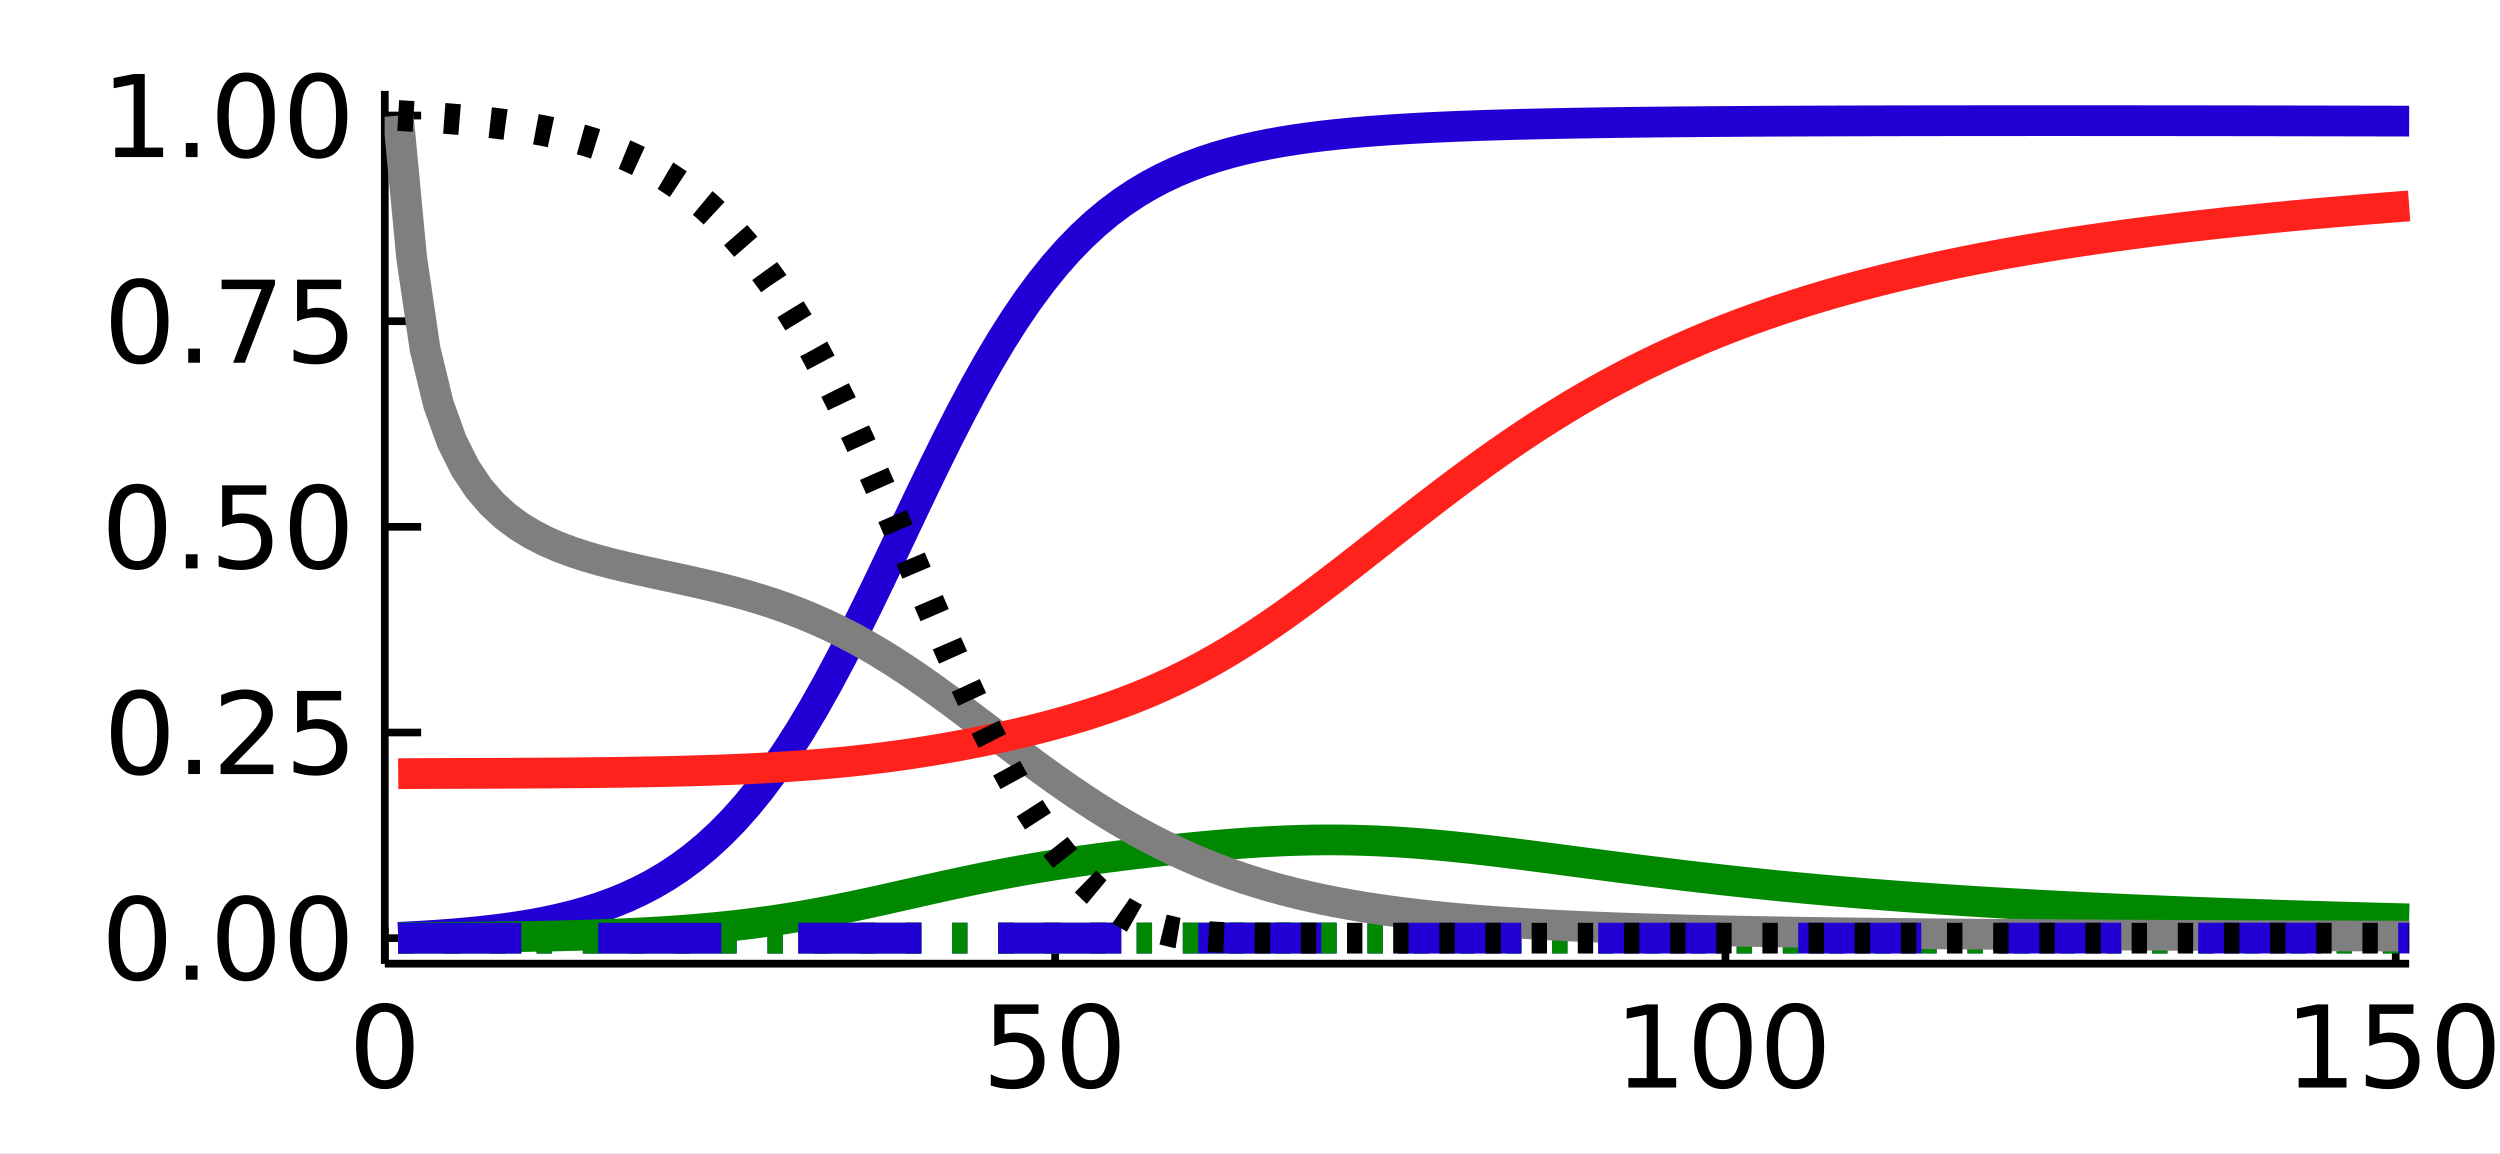 <?xml version="1.0" encoding="utf-8"?>
<svg xmlns="http://www.w3.org/2000/svg" xmlns:xlink="http://www.w3.org/1999/xlink" width="325" height="150" viewBox="0 0 1300 600">
<rect x="0" y="0" width="1300" height="600" fill="#333333" stroke="none"/>
<defs>
  <clipPath id="clip000">
    <rect x="0" y="0" width="1300" height="600"/>
  </clipPath>
</defs>
<path clip-path="url(#clip000)" d="
M0 600 L1300 600 L1300 0 L0 0  Z
  " fill="#ffffff" fill-rule="evenodd" fill-opacity="1"/>
<defs>
  <clipPath id="clip001">
    <rect x="260" y="0" width="911" height="600"/>
  </clipPath>
</defs>
<path clip-path="url(#clip000)" d="
M200.094 501.1 L1252.76 501.1 L1252.76 47.244 L200.094 47.244  Z
  " fill="#ffffff" fill-rule="evenodd" fill-opacity="1"/>
<defs>
  <clipPath id="clip002">
    <rect x="200" y="47" width="1054" height="455"/>
  </clipPath>
</defs>
<polyline clip-path="url(#clip000)" style="stroke:#000000; stroke-linecap:butt; stroke-linejoin:round; stroke-width:4; stroke-opacity:1; fill:none" points="
  200.094,501.1 1252.76,501.1 
  "/>
<polyline clip-path="url(#clip000)" style="stroke:#000000; stroke-linecap:butt; stroke-linejoin:round; stroke-width:4; stroke-opacity:1; fill:none" points="
  200.094,501.1 200.094,482.203 
  "/>
<polyline clip-path="url(#clip000)" style="stroke:#000000; stroke-linecap:butt; stroke-linejoin:round; stroke-width:4; stroke-opacity:1; fill:none" points="
  548.658,501.1 548.658,482.203 
  "/>
<polyline clip-path="url(#clip000)" style="stroke:#000000; stroke-linecap:butt; stroke-linejoin:round; stroke-width:4; stroke-opacity:1; fill:none" points="
  897.221,501.1 897.221,482.203 
  "/>
<polyline clip-path="url(#clip000)" style="stroke:#000000; stroke-linecap:butt; stroke-linejoin:round; stroke-width:4; stroke-opacity:1; fill:none" points="
  1245.78,501.1 1245.78,482.203 
  "/>
<path clip-path="url(#clip000)" d="M200.094 526.149 Q195.581 526.149 193.295 530.605 Q191.038 535.032 191.038 543.944 Q191.038 552.827 193.295 557.283 Q195.581 561.71 200.094 561.71 Q204.637 561.71 206.894 557.283 Q209.18 552.827 209.18 543.944 Q209.18 535.032 206.894 530.605 Q204.637 526.149 200.094 526.149 M200.094 521.519 Q207.357 521.519 211.177 527.277 Q215.025 533.006 215.025 543.944 Q215.025 554.852 211.177 560.61 Q207.357 566.339 200.094 566.339 Q192.832 566.339 188.983 560.61 Q185.164 554.852 185.164 543.944 Q185.164 533.006 188.983 527.277 Q192.832 521.519 200.094 521.519 Z" fill="#000000" fill-rule="evenodd" fill-opacity="1" /><path clip-path="url(#clip000)" d="M517.032 522.3 L539.977 522.3 L539.977 527.219 L522.385 527.219 L522.385 537.809 Q523.658 537.375 524.931 537.173 Q526.204 536.941 527.477 536.941 Q534.711 536.941 538.936 540.905 Q543.16 544.87 543.16 551.64 Q543.16 558.614 538.82 562.491 Q534.48 566.339 526.58 566.339 Q523.861 566.339 521.025 565.876 Q518.218 565.413 515.209 564.487 L515.209 558.614 Q517.813 560.031 520.591 560.726 Q523.369 561.42 526.465 561.42 Q531.47 561.42 534.393 558.787 Q537.315 556.154 537.315 551.64 Q537.315 547.126 534.393 544.493 Q531.47 541.86 526.465 541.86 Q524.121 541.86 521.777 542.381 Q519.462 542.902 517.032 544.001 L517.032 522.3 Z" fill="#000000" fill-rule="evenodd" fill-opacity="1" /><path clip-path="url(#clip000)" d="M567.176 526.149 Q562.662 526.149 560.377 530.605 Q558.12 535.032 558.12 543.944 Q558.12 552.827 560.377 557.283 Q562.662 561.71 567.176 561.71 Q571.719 561.71 573.976 557.283 Q576.262 552.827 576.262 543.944 Q576.262 535.032 573.976 530.605 Q571.719 526.149 567.176 526.149 M567.176 521.519 Q574.439 521.519 578.258 527.277 Q582.107 533.006 582.107 543.944 Q582.107 554.852 578.258 560.61 Q574.439 566.339 567.176 566.339 Q559.914 566.339 556.065 560.61 Q552.246 554.852 552.246 543.944 Q552.246 533.006 556.065 527.277 Q559.914 521.519 567.176 521.519 Z" fill="#000000" fill-rule="evenodd" fill-opacity="1" /><path clip-path="url(#clip000)" d="M846.73 560.581 L856.278 560.581 L856.278 527.624 L845.891 529.708 L845.891 524.384 L856.22 522.3 L862.065 522.3 L862.065 560.581 L871.614 560.581 L871.614 565.5 L846.73 565.5 L846.73 560.581 Z" fill="#000000" fill-rule="evenodd" fill-opacity="1" /><path clip-path="url(#clip000)" d="M895.919 526.149 Q891.405 526.149 889.119 530.605 Q886.863 535.032 886.863 543.944 Q886.863 552.827 889.119 557.283 Q891.405 561.71 895.919 561.71 Q900.462 561.71 902.719 557.283 Q905.005 552.827 905.005 543.944 Q905.005 535.032 902.719 530.605 Q900.462 526.149 895.919 526.149 M895.919 521.519 Q903.182 521.519 907.001 527.277 Q910.85 533.006 910.85 543.944 Q910.85 554.852 907.001 560.61 Q903.182 566.339 895.919 566.339 Q888.656 566.339 884.808 560.61 Q880.989 554.852 880.989 543.944 Q880.989 533.006 884.808 527.277 Q888.656 521.519 895.919 521.519 Z" fill="#000000" fill-rule="evenodd" fill-opacity="1" /><path clip-path="url(#clip000)" d="M933.622 526.149 Q929.108 526.149 926.822 530.605 Q924.565 535.032 924.565 543.944 Q924.565 552.827 926.822 557.283 Q929.108 561.71 933.622 561.71 Q938.164 561.71 940.421 557.283 Q942.707 552.827 942.707 543.944 Q942.707 535.032 940.421 530.605 Q938.164 526.149 933.622 526.149 M933.622 521.519 Q940.884 521.519 944.704 527.277 Q948.552 533.006 948.552 543.944 Q948.552 554.852 944.704 560.61 Q940.884 566.339 933.622 566.339 Q926.359 566.339 922.51 560.61 Q918.691 554.852 918.691 543.944 Q918.691 533.006 922.51 527.277 Q926.359 521.519 933.622 521.519 Z" fill="#000000" fill-rule="evenodd" fill-opacity="1" /><path clip-path="url(#clip000)" d="M1195.29 560.581 L1204.84 560.581 L1204.84 527.624 L1194.45 529.708 L1194.45 524.384 L1204.78 522.3 L1210.63 522.3 L1210.63 560.581 L1220.18 560.581 L1220.18 565.5 L1195.29 565.5 L1195.29 560.581 Z" fill="#000000" fill-rule="evenodd" fill-opacity="1" /><path clip-path="url(#clip000)" d="M1232.04 522.3 L1254.99 522.3 L1254.99 527.219 L1237.39 527.219 L1237.39 537.809 Q1238.67 537.375 1239.94 537.173 Q1241.21 536.941 1242.49 536.941 Q1249.72 536.941 1253.94 540.905 Q1258.17 544.87 1258.17 551.64 Q1258.17 558.614 1253.83 562.491 Q1249.49 566.339 1241.59 566.339 Q1238.87 566.339 1236.03 565.876 Q1233.23 565.413 1230.22 564.487 L1230.22 558.614 Q1232.82 560.031 1235.6 560.726 Q1238.38 561.42 1241.47 561.42 Q1246.48 561.42 1249.4 558.787 Q1252.32 556.154 1252.32 551.64 Q1252.32 547.126 1249.4 544.493 Q1246.48 541.86 1241.47 541.86 Q1239.13 541.86 1236.79 542.381 Q1234.47 542.902 1232.04 544.001 L1232.04 522.3 Z" fill="#000000" fill-rule="evenodd" fill-opacity="1" /><path clip-path="url(#clip000)" d="M1282.18 526.149 Q1277.67 526.149 1275.39 530.605 Q1273.13 535.032 1273.13 543.944 Q1273.13 552.827 1275.39 557.283 Q1277.67 561.71 1282.18 561.71 Q1286.73 561.71 1288.98 557.283 Q1291.27 552.827 1291.27 543.944 Q1291.27 535.032 1288.98 530.605 Q1286.73 526.149 1282.18 526.149 M1282.18 521.519 Q1289.45 521.519 1293.27 527.277 Q1297.12 533.006 1297.12 543.944 Q1297.12 554.852 1293.27 560.61 Q1289.45 566.339 1282.18 566.339 Q1274.92 566.339 1271.07 560.61 Q1267.25 554.852 1267.25 543.944 Q1267.25 533.006 1271.07 527.277 Q1274.92 521.519 1282.18 521.519 Z" fill="#000000" fill-rule="evenodd" fill-opacity="1" /><polyline clip-path="url(#clip000)" style="stroke:#000000; stroke-linecap:butt; stroke-linejoin:round; stroke-width:4; stroke-opacity:1; fill:none" points="
  200.094,501.1 200.094,47.244 
  "/>
<polyline clip-path="url(#clip000)" style="stroke:#000000; stroke-linecap:butt; stroke-linejoin:round; stroke-width:4; stroke-opacity:1; fill:none" points="
  200.094,487.84 218.992,487.84 
  "/>
<polyline clip-path="url(#clip000)" style="stroke:#000000; stroke-linecap:butt; stroke-linejoin:round; stroke-width:4; stroke-opacity:1; fill:none" points="
  200.094,380.899 218.992,380.899 
  "/>
<polyline clip-path="url(#clip000)" style="stroke:#000000; stroke-linecap:butt; stroke-linejoin:round; stroke-width:4; stroke-opacity:1; fill:none" points="
  200.094,273.958 218.992,273.958 
  "/>
<polyline clip-path="url(#clip000)" style="stroke:#000000; stroke-linecap:butt; stroke-linejoin:round; stroke-width:4; stroke-opacity:1; fill:none" points="
  200.094,167.018 218.992,167.018 
  "/>
<polyline clip-path="url(#clip000)" style="stroke:#000000; stroke-linecap:butt; stroke-linejoin:round; stroke-width:4; stroke-opacity:1; fill:none" points="
  200.094,60.077 218.992,60.077 
  "/>
<path clip-path="url(#clip000)" d="M71.423 470.088 Q66.909 470.088 64.623 474.544 Q62.366 478.971 62.366 487.883 Q62.366 496.766 64.623 501.222 Q66.909 505.649 71.423 505.649 Q75.965 505.649 78.222 501.222 Q80.508 496.766 80.508 487.883 Q80.508 478.971 78.222 474.544 Q75.965 470.088 71.423 470.088 M71.423 465.458 Q78.685 465.458 82.505 471.216 Q86.353 476.946 86.353 487.883 Q86.353 498.791 82.505 504.55 Q78.685 510.279 71.423 510.279 Q64.16 510.279 60.312 504.55 Q56.492 498.791 56.492 487.883 Q56.492 476.946 60.312 471.216 Q64.16 465.458 71.423 465.458 Z" fill="#000000" fill-rule="evenodd" fill-opacity="1" /><path clip-path="url(#clip000)" d="M96.625 502.09 L102.73 502.09 L102.73 509.44 L96.625 509.44 L96.625 502.09 Z" fill="#000000" fill-rule="evenodd" fill-opacity="1" /><path clip-path="url(#clip000)" d="M127.962 470.088 Q123.448 470.088 121.162 474.544 Q118.905 478.971 118.905 487.883 Q118.905 496.766 121.162 501.222 Q123.448 505.649 127.962 505.649 Q132.504 505.649 134.761 501.222 Q137.047 496.766 137.047 487.883 Q137.047 478.971 134.761 474.544 Q132.504 470.088 127.962 470.088 M127.962 465.458 Q135.224 465.458 139.044 471.216 Q142.892 476.946 142.892 487.883 Q142.892 498.791 139.044 504.55 Q135.224 510.279 127.962 510.279 Q120.699 510.279 116.851 504.55 Q113.031 498.791 113.031 487.883 Q113.031 476.946 116.851 471.216 Q120.699 465.458 127.962 465.458 Z" fill="#000000" fill-rule="evenodd" fill-opacity="1" /><path clip-path="url(#clip000)" d="M165.664 470.088 Q161.15 470.088 158.864 474.544 Q156.607 478.971 156.607 487.883 Q156.607 496.766 158.864 501.222 Q161.15 505.649 165.664 505.649 Q170.207 505.649 172.464 501.222 Q174.75 496.766 174.75 487.883 Q174.75 478.971 172.464 474.544 Q170.207 470.088 165.664 470.088 M165.664 465.458 Q172.927 465.458 176.746 471.216 Q180.594 476.946 180.594 487.883 Q180.594 498.791 176.746 504.55 Q172.927 510.279 165.664 510.279 Q158.401 510.279 154.553 504.55 Q150.734 498.791 150.734 487.883 Q150.734 476.946 154.553 471.216 Q158.401 465.458 165.664 465.458 Z" fill="#000000" fill-rule="evenodd" fill-opacity="1" /><path clip-path="url(#clip000)" d="M72.667 363.147 Q68.153 363.147 65.867 367.603 Q63.61 372.03 63.61 380.942 Q63.61 389.825 65.867 394.281 Q68.153 398.708 72.667 398.708 Q77.21 398.708 79.466 394.281 Q81.752 389.825 81.752 380.942 Q81.752 372.03 79.466 367.603 Q77.21 363.147 72.667 363.147 M72.667 358.518 Q79.93 358.518 83.749 364.276 Q87.597 370.005 87.597 380.942 Q87.597 391.851 83.749 397.609 Q79.93 403.338 72.667 403.338 Q65.404 403.338 61.556 397.609 Q57.736 391.851 57.736 380.942 Q57.736 370.005 61.556 364.276 Q65.404 358.518 72.667 358.518 Z" fill="#000000" fill-rule="evenodd" fill-opacity="1" /><path clip-path="url(#clip000)" d="M97.869 395.149 L103.975 395.149 L103.975 402.499 L97.869 402.499 L97.869 395.149 Z" fill="#000000" fill-rule="evenodd" fill-opacity="1" /><path clip-path="url(#clip000)" d="M121.741 397.58 L142.14 397.58 L142.14 402.499 L114.709 402.499 L114.709 397.58 Q118.037 394.137 123.766 388.35 Q129.524 382.534 131 380.855 Q133.807 377.702 134.906 375.531 Q136.035 373.332 136.035 371.22 Q136.035 367.777 133.604 365.607 Q131.202 363.437 127.325 363.437 Q124.576 363.437 121.509 364.391 Q118.471 365.346 114.999 367.285 L114.999 361.382 Q118.529 359.964 121.596 359.241 Q124.663 358.518 127.209 358.518 Q133.922 358.518 137.915 361.874 Q141.908 365.231 141.908 370.844 Q141.908 373.506 140.896 375.908 Q139.912 378.28 137.279 381.521 Q136.555 382.36 132.678 386.382 Q128.801 390.375 121.741 397.58 Z" fill="#000000" fill-rule="evenodd" fill-opacity="1" /><path clip-path="url(#clip000)" d="M154.466 359.299 L177.412 359.299 L177.412 364.218 L159.819 364.218 L159.819 374.808 Q161.092 374.374 162.365 374.172 Q163.639 373.94 164.912 373.94 Q172.145 373.94 176.37 377.904 Q180.594 381.868 180.594 388.639 Q180.594 395.612 176.254 399.49 Q171.914 403.338 164.015 403.338 Q161.295 403.338 158.459 402.875 Q155.652 402.412 152.643 401.486 L152.643 395.612 Q155.247 397.03 158.025 397.725 Q160.803 398.419 163.899 398.419 Q168.905 398.419 171.827 395.786 Q174.75 393.153 174.75 388.639 Q174.75 384.125 171.827 381.492 Q168.905 378.859 163.899 378.859 Q161.555 378.859 159.211 379.38 Q156.897 379.901 154.466 381 L154.466 359.299 Z" fill="#000000" fill-rule="evenodd" fill-opacity="1" /><path clip-path="url(#clip000)" d="M71.423 256.207 Q66.909 256.207 64.623 260.663 Q62.366 265.09 62.366 274.002 Q62.366 282.885 64.623 287.341 Q66.909 291.768 71.423 291.768 Q75.965 291.768 78.222 287.341 Q80.508 282.885 80.508 274.002 Q80.508 265.09 78.222 260.663 Q75.965 256.207 71.423 256.207 M71.423 251.577 Q78.685 251.577 82.505 257.335 Q86.353 263.064 86.353 274.002 Q86.353 284.91 82.505 290.668 Q78.685 296.397 71.423 296.397 Q64.16 296.397 60.312 290.668 Q56.492 284.91 56.492 274.002 Q56.492 263.064 60.312 257.335 Q64.16 251.577 71.423 251.577 Z" fill="#000000" fill-rule="evenodd" fill-opacity="1" /><path clip-path="url(#clip000)" d="M96.625 288.209 L102.73 288.209 L102.73 295.558 L96.625 295.558 L96.625 288.209 Z" fill="#000000" fill-rule="evenodd" fill-opacity="1" /><path clip-path="url(#clip000)" d="M115.52 252.358 L138.465 252.358 L138.465 257.277 L120.873 257.277 L120.873 267.867 Q122.146 267.433 123.419 267.231 Q124.692 266.999 125.965 266.999 Q133.199 266.999 137.423 270.963 Q141.648 274.928 141.648 281.698 Q141.648 288.672 137.308 292.549 Q132.967 296.397 125.068 296.397 Q122.348 296.397 119.513 295.934 Q116.706 295.471 113.697 294.546 L113.697 288.672 Q116.301 290.09 119.079 290.784 Q121.856 291.478 124.952 291.478 Q129.958 291.478 132.881 288.845 Q135.803 286.212 135.803 281.698 Q135.803 277.185 132.881 274.551 Q129.958 271.918 124.952 271.918 Q122.609 271.918 120.265 272.439 Q117.95 272.96 115.52 274.06 L115.52 252.358 Z" fill="#000000" fill-rule="evenodd" fill-opacity="1" /><path clip-path="url(#clip000)" d="M165.664 256.207 Q161.15 256.207 158.864 260.663 Q156.607 265.09 156.607 274.002 Q156.607 282.885 158.864 287.341 Q161.15 291.768 165.664 291.768 Q170.207 291.768 172.464 287.341 Q174.75 282.885 174.75 274.002 Q174.75 265.09 172.464 260.663 Q170.207 256.207 165.664 256.207 M165.664 251.577 Q172.927 251.577 176.746 257.335 Q180.594 263.064 180.594 274.002 Q180.594 284.91 176.746 290.668 Q172.927 296.397 165.664 296.397 Q158.401 296.397 154.553 290.668 Q150.734 284.91 150.734 274.002 Q150.734 263.064 154.553 257.335 Q158.401 251.577 165.664 251.577 Z" fill="#000000" fill-rule="evenodd" fill-opacity="1" /><path clip-path="url(#clip000)" d="M72.667 149.266 Q68.153 149.266 65.867 153.722 Q63.61 158.149 63.61 167.061 Q63.61 175.944 65.867 180.4 Q68.153 184.827 72.667 184.827 Q77.21 184.827 79.466 180.4 Q81.752 175.944 81.752 167.061 Q81.752 158.149 79.466 153.722 Q77.21 149.266 72.667 149.266 M72.667 144.636 Q79.93 144.636 83.749 150.394 Q87.597 156.124 87.597 167.061 Q87.597 177.97 83.749 183.728 Q79.93 189.457 72.667 189.457 Q65.404 189.457 61.556 183.728 Q57.736 177.97 57.736 167.061 Q57.736 156.124 61.556 150.394 Q65.404 144.636 72.667 144.636 Z" fill="#000000" fill-rule="evenodd" fill-opacity="1" /><path clip-path="url(#clip000)" d="M97.869 181.268 L103.975 181.268 L103.975 188.618 L97.869 188.618 L97.869 181.268 Z" fill="#000000" fill-rule="evenodd" fill-opacity="1" /><path clip-path="url(#clip000)" d="M115.23 145.418 L143.008 145.418 L143.008 147.906 L127.325 188.618 L121.22 188.618 L135.977 150.337 L115.23 150.337 L115.23 145.418 Z" fill="#000000" fill-rule="evenodd" fill-opacity="1" /><path clip-path="url(#clip000)" d="M154.466 145.418 L177.412 145.418 L177.412 150.337 L159.819 150.337 L159.819 160.927 Q161.092 160.493 162.365 160.29 Q163.639 160.059 164.912 160.059 Q172.145 160.059 176.37 164.023 Q180.594 167.987 180.594 174.758 Q180.594 181.731 176.254 185.608 Q171.914 189.457 164.015 189.457 Q161.295 189.457 158.459 188.994 Q155.652 188.531 152.643 187.605 L152.643 181.731 Q155.247 183.149 158.025 183.843 Q160.803 184.538 163.899 184.538 Q168.905 184.538 171.827 181.905 Q174.75 179.272 174.75 174.758 Q174.75 170.244 171.827 167.611 Q168.905 164.978 163.899 164.978 Q161.555 164.978 159.211 165.499 Q156.897 166.019 154.466 167.119 L154.466 145.418 Z" fill="#000000" fill-rule="evenodd" fill-opacity="1" /><path clip-path="url(#clip000)" d="M59.935 76.758 L69.484 76.758 L69.484 43.801 L59.096 45.884 L59.096 40.56 L69.426 38.477 L75.271 38.477 L75.271 76.758 L84.82 76.758 L84.82 81.677 L59.935 81.677 L59.935 76.758 Z" fill="#000000" fill-rule="evenodd" fill-opacity="1" /><path clip-path="url(#clip000)" d="M96.625 74.328 L102.73 74.328 L102.73 81.677 L96.625 81.677 L96.625 74.328 Z" fill="#000000" fill-rule="evenodd" fill-opacity="1" /><path clip-path="url(#clip000)" d="M127.962 42.325 Q123.448 42.325 121.162 46.781 Q118.905 51.208 118.905 60.12 Q118.905 69.003 121.162 73.459 Q123.448 77.886 127.962 77.886 Q132.504 77.886 134.761 73.459 Q137.047 69.003 137.047 60.12 Q137.047 51.208 134.761 46.781 Q132.504 42.325 127.962 42.325 M127.962 37.696 Q135.224 37.696 139.044 43.454 Q142.892 49.183 142.892 60.12 Q142.892 71.029 139.044 76.787 Q135.224 82.516 127.962 82.516 Q120.699 82.516 116.851 76.787 Q113.031 71.029 113.031 60.12 Q113.031 49.183 116.851 43.454 Q120.699 37.696 127.962 37.696 Z" fill="#000000" fill-rule="evenodd" fill-opacity="1" /><path clip-path="url(#clip000)" d="M165.664 42.325 Q161.15 42.325 158.864 46.781 Q156.607 51.208 156.607 60.12 Q156.607 69.003 158.864 73.459 Q161.15 77.886 165.664 77.886 Q170.207 77.886 172.464 73.459 Q174.75 69.003 174.75 60.12 Q174.75 51.208 172.464 46.781 Q170.207 42.325 165.664 42.325 M165.664 37.696 Q172.927 37.696 176.746 43.454 Q180.594 49.183 180.594 60.12 Q180.594 71.029 176.746 76.787 Q172.927 82.516 165.664 82.516 Q158.401 82.516 154.553 76.787 Q150.734 71.029 150.734 60.12 Q150.734 49.183 154.553 43.454 Q158.401 37.696 165.664 37.696 Z" fill="#000000" fill-rule="evenodd" fill-opacity="1" /><polyline clip-path="url(#clip002)" style="stroke:#2000d4; stroke-linecap:butt; stroke-linejoin:round; stroke-width:16; stroke-opacity:1; fill:none" stroke-dasharray="8, 16" points="
  207.066,487.84 214.037,487.84 221.008,487.84 227.98,487.84 234.951,487.84 241.922,487.84 248.893,487.84 255.865,487.84 262.836,487.839 269.807,487.839 
  276.778,487.839 283.75,487.839 290.721,487.839 297.692,487.839 304.663,487.839 311.635,487.839 318.606,487.839 325.577,487.839 332.549,487.839 339.52,487.839 
  346.491,487.839 353.462,487.839 360.434,487.839 367.405,487.838 374.376,487.838 381.347,487.838 388.319,487.837 395.29,487.837 402.261,487.837 409.233,487.836 
  416.204,487.836 423.175,487.835 430.146,487.835 437.118,487.834 444.089,487.833 451.06,487.832 458.031,487.831 465.003,487.83 471.974,487.829 478.945,487.828 
  485.916,487.827 492.888,487.826 499.859,487.825 506.83,487.824 513.802,487.823 520.773,487.822 527.744,487.821 534.715,487.819 541.687,487.818 548.658,487.817 
  555.629,487.816 562.6,487.815 569.572,487.814 576.543,487.813 583.514,487.812 590.485,487.811 597.457,487.81 604.428,487.809 611.399,487.808 618.371,487.807 
  625.342,487.806 632.313,487.805 639.284,487.804 646.256,487.803 653.227,487.802 660.198,487.801 667.169,487.801 674.141,487.8 681.112,487.799 688.083,487.798 
  695.054,487.797 702.026,487.796 708.997,487.795 715.968,487.794 722.94,487.793 729.911,487.792 736.882,487.791 743.853,487.79 750.825,487.789 757.796,487.788 
  764.767,487.787 771.738,487.786 778.71,487.785 785.681,487.784 792.652,487.783 799.623,487.782 806.595,487.781 813.566,487.78 820.537,487.779 827.509,487.778 
  834.48,487.777 841.451,487.776 848.422,487.775 855.394,487.774 862.365,487.773 869.336,487.772 876.307,487.771 883.279,487.769 890.25,487.768 897.221,487.767 
  904.193,487.766 911.164,487.765 918.135,487.764 925.106,487.762 932.078,487.761 939.049,487.76 946.02,487.759 952.991,487.757 959.963,487.756 966.934,487.755 
  973.905,487.754 980.876,487.752 987.848,487.751 994.819,487.75 1001.79,487.748 1008.76,487.747 1015.73,487.746 1022.7,487.744 1029.68,487.743 1036.65,487.741 
  1043.62,487.74 1050.59,487.739 1057.56,487.737 1064.53,487.736 1071.5,487.734 1078.47,487.733 1085.45,487.731 1092.42,487.73 1099.39,487.728 1106.36,487.727 
  1113.33,487.725 1120.3,487.723 1127.27,487.722 1134.24,487.72 1141.22,487.719 1148.19,487.717 1155.16,487.715 1162.13,487.714 1169.1,487.712 1176.07,487.71 
  1183.04,487.708 1190.01,487.707 1196.99,487.705 1203.96,487.703 1210.93,487.701 1217.9,487.7 1224.87,487.698 1231.84,487.696 1238.81,487.694 1245.78,487.692 
  1252.76,487.69 
  "/>
<polyline clip-path="url(#clip002)" style="stroke:#008900; stroke-linecap:butt; stroke-linejoin:round; stroke-width:16; stroke-opacity:1; fill:none" stroke-dasharray="64, 40" points="
  207.066,487.84 214.037,487.84 221.008,487.839 227.98,487.839 234.951,487.839 241.922,487.839 248.893,487.839 255.865,487.839 262.836,487.839 269.807,487.839 
  276.778,487.839 283.75,487.839 290.721,487.839 297.692,487.839 304.663,487.839 311.635,487.839 318.606,487.839 325.577,487.839 332.549,487.839 339.52,487.839 
  346.491,487.838 353.462,487.838 360.434,487.838 367.405,487.838 374.376,487.838 381.347,487.837 388.319,487.837 395.29,487.837 402.261,487.836 409.233,487.836 
  416.204,487.835 423.175,487.835 430.146,487.834 437.118,487.833 444.089,487.833 451.06,487.832 458.031,487.831 465.003,487.83 471.974,487.829 478.945,487.828 
  485.916,487.827 492.888,487.825 499.859,487.824 506.83,487.823 513.802,487.821 520.773,487.82 527.744,487.818 534.715,487.816 541.687,487.814 548.658,487.812 
  555.629,487.81 562.6,487.807 569.572,487.805 576.543,487.802 583.514,487.799 590.485,487.795 597.457,487.792 604.428,487.788 611.399,487.783 618.371,487.778 
  625.342,487.773 632.313,487.768 639.284,487.761 646.256,487.755 653.227,487.747 660.198,487.739 667.169,487.731 674.141,487.722 681.112,487.712 688.083,487.702 
  695.054,487.691 702.026,487.679 708.997,487.667 715.968,487.654 722.94,487.64 729.911,487.626 736.882,487.611 743.853,487.596 750.825,487.58 757.796,487.564 
  764.767,487.547 771.738,487.53 778.71,487.512 785.681,487.493 792.652,487.475 799.623,487.456 806.595,487.436 813.566,487.417 820.537,487.397 827.509,487.377 
  834.48,487.356 841.451,487.336 848.422,487.315 855.394,487.294 862.365,487.273 869.336,487.251 876.307,487.23 883.279,487.208 890.25,487.187 897.221,487.165 
  904.193,487.144 911.164,487.122 918.135,487.1 925.106,487.078 932.078,487.057 939.049,487.035 946.02,487.013 952.991,486.992 959.963,486.97 966.934,486.948 
  973.905,486.927 980.876,486.905 987.848,486.884 994.819,486.862 1001.79,486.841 1008.76,486.82 1015.73,486.799 1022.7,486.777 1029.68,486.756 1036.65,486.735 
  1043.62,486.715 1050.59,486.694 1057.56,486.673 1064.53,486.653 1071.5,486.632 1078.47,486.612 1085.45,486.591 1092.42,486.571 1099.39,486.551 1106.36,486.531 
  1113.33,486.511 1120.3,486.491 1127.27,486.472 1134.24,486.452 1141.22,486.433 1148.19,486.413 1155.16,486.394 1162.13,486.375 1169.1,486.356 1176.07,486.337 
  1183.04,486.318 1190.01,486.3 1196.99,486.281 1203.96,486.263 1210.93,486.245 1217.9,486.226 1224.87,486.208 1231.84,486.19 1238.81,486.172 1245.78,486.155 
  1252.76,486.137 
  "/>
<polyline clip-path="url(#clip002)" style="stroke:#008900; stroke-linecap:butt; stroke-linejoin:round; stroke-width:16; stroke-opacity:1; fill:none" stroke-dasharray="8, 16" points="
  207.066,487.84 214.037,487.84 221.008,487.839 227.98,487.839 234.951,487.839 241.922,487.839 248.893,487.839 255.865,487.839 262.836,487.839 269.807,487.839 
  276.778,487.839 283.75,487.839 290.721,487.839 297.692,487.839 304.663,487.839 311.635,487.839 318.606,487.838 325.577,487.838 332.549,487.838 339.52,487.838 
  346.491,487.838 353.462,487.837 360.434,487.837 367.405,487.837 374.376,487.836 381.347,487.836 388.319,487.835 395.29,487.835 402.261,487.834 409.233,487.833 
  416.204,487.833 423.175,487.832 430.146,487.831 437.118,487.83 444.089,487.829 451.06,487.828 458.031,487.826 465.003,487.825 471.974,487.823 478.945,487.822 
  485.916,487.82 492.888,487.819 499.859,487.817 506.83,487.816 513.802,487.814 520.773,487.812 527.744,487.811 534.715,487.809 541.687,487.807 548.658,487.806 
  555.629,487.804 562.6,487.803 569.572,487.802 576.543,487.8 583.514,487.799 590.485,487.798 597.457,487.797 604.428,487.796 611.399,487.795 618.371,487.794 
  625.342,487.793 632.313,487.792 639.284,487.791 646.256,487.79 653.227,487.79 660.198,487.789 667.169,487.788 674.141,487.788 681.112,487.788 688.083,487.787 
  695.054,487.787 702.026,487.787 708.997,487.787 715.968,487.788 722.94,487.788 729.911,487.788 736.882,487.788 743.853,487.789 750.825,487.79 757.796,487.79 
  764.767,487.791 771.738,487.792 778.71,487.792 785.681,487.793 792.652,487.794 799.623,487.795 806.595,487.796 813.566,487.796 820.537,487.797 827.509,487.798 
  834.48,487.799 841.451,487.8 848.422,487.801 855.394,487.802 862.365,487.802 869.336,487.803 876.307,487.804 883.279,487.805 890.25,487.806 897.221,487.806 
  904.193,487.807 911.164,487.808 918.135,487.808 925.106,487.809 932.078,487.81 939.049,487.81 946.02,487.811 952.991,487.812 959.963,487.812 966.934,487.813 
  973.905,487.813 980.876,487.814 987.848,487.814 994.819,487.815 1001.79,487.815 1008.76,487.816 1015.73,487.816 1022.7,487.816 1029.68,487.817 1036.65,487.817 
  1043.62,487.818 1050.59,487.818 1057.56,487.818 1064.53,487.819 1071.5,487.819 1078.47,487.819 1085.45,487.82 1092.42,487.82 1099.39,487.82 1106.36,487.821 
  1113.33,487.821 1120.3,487.821 1127.27,487.821 1134.24,487.822 1141.22,487.822 1148.19,487.822 1155.16,487.822 1162.13,487.823 1169.1,487.823 1176.07,487.823 
  1183.04,487.823 1190.01,487.823 1196.99,487.824 1203.96,487.824 1210.93,487.824 1217.9,487.824 1224.87,487.824 1231.84,487.825 1238.81,487.825 1245.78,487.825 
  1252.76,487.825 
  "/>
<polyline clip-path="url(#clip002)" style="stroke:#2000d4; stroke-linecap:butt; stroke-linejoin:round; stroke-width:16; stroke-opacity:1; fill:none" points="
  207.066,487.412 214.037,487.081 221.008,486.681 227.98,486.225 234.951,485.704 241.922,485.11 248.893,484.432 255.865,483.657 262.836,482.772 269.807,481.763 
  276.778,480.611 283.75,479.296 290.721,477.798 297.692,476.091 304.663,474.148 311.635,471.94 318.606,469.433 325.577,466.59 332.549,463.374 339.52,459.742 
  346.491,455.649 353.462,451.05 360.434,445.896 367.405,440.142 374.376,433.74 381.347,426.647 388.319,418.826 395.29,410.245 402.261,400.884 409.233,390.735 
  416.204,379.805 423.175,368.117 430.146,355.714 437.118,342.662 444.089,329.042 451.06,314.957 458.031,300.526 465.003,285.879 471.974,271.158 478.945,256.503 
  485.916,242.054 492.888,227.944 499.859,214.291 506.83,201.2 513.802,188.754 520.773,177.017 527.744,166.034 534.715,155.831 541.687,146.414 548.658,137.775 
  555.629,129.895 562.6,122.743 569.572,116.28 576.543,110.464 583.514,105.248 590.485,100.584 597.457,96.425 604.428,92.724 611.399,89.437 618.371,86.522 
  625.342,83.939 632.313,81.651 639.284,79.627 646.256,77.835 653.227,76.249 660.198,74.845 667.169,73.6 674.141,72.497 681.112,71.517 688.083,70.646 
  695.054,69.87 702.026,69.179 708.997,68.562 715.968,68.01 722.94,67.516 729.911,67.073 736.882,66.674 743.853,66.315 750.825,65.992 757.796,65.7 
  764.767,65.435 771.738,65.196 778.71,64.978 785.681,64.781 792.652,64.601 799.623,64.437 806.595,64.287 813.566,64.15 820.537,64.025 827.509,63.911 
  834.48,63.806 841.451,63.71 848.422,63.621 855.394,63.54 862.365,63.465 869.336,63.397 876.307,63.334 883.279,63.276 890.25,63.222 897.221,63.173 
  904.193,63.128 911.164,63.086 918.135,63.048 925.106,63.013 932.078,62.981 939.049,62.952 946.02,62.925 952.991,62.9 959.963,62.878 966.934,62.858 
  973.905,62.839 980.876,62.823 987.848,62.808 994.819,62.795 1001.79,62.784 1008.76,62.773 1015.73,62.765 1022.7,62.757 1029.68,62.751 1036.65,62.746 
  1043.62,62.742 1050.59,62.739 1057.56,62.738 1064.53,62.737 1071.5,62.737 1078.47,62.738 1085.45,62.74 1092.42,62.743 1099.39,62.746 1106.36,62.751 
  1113.33,62.756 1120.3,62.761 1127.27,62.768 1134.24,62.775 1141.22,62.783 1148.19,62.791 1155.16,62.8 1162.13,62.81 1169.1,62.821 1176.07,62.831 
  1183.04,62.843 1190.01,62.855 1196.99,62.867 1203.96,62.881 1210.93,62.894 1217.9,62.908 1224.87,62.923 1231.84,62.938 1238.81,62.954 1245.78,62.97 
  1252.76,62.986 
  "/>
<polyline clip-path="url(#clip002)" style="stroke:#008900; stroke-linecap:butt; stroke-linejoin:round; stroke-width:16; stroke-opacity:1; fill:none" points="
  207.066,487.626 214.037,487.58 221.008,487.541 227.98,487.495 234.951,487.443 241.922,487.383 248.893,487.315 255.865,487.236 262.836,487.147 269.807,487.044 
  276.778,486.926 283.75,486.792 290.721,486.638 297.692,486.463 304.663,486.263 311.635,486.036 318.606,485.778 325.577,485.485 332.549,485.153 339.52,484.777 
  346.491,484.354 353.462,483.879 360.434,483.345 367.405,482.749 374.376,482.085 381.347,481.349 388.319,480.537 395.29,479.645 402.261,478.671 409.233,477.613 
  416.204,476.473 423.175,475.251 430.146,473.953 437.118,472.584 444.089,471.151 451.06,469.665 458.031,468.137 465.003,466.58 471.974,465.007 478.945,463.432 
  485.916,461.867 492.888,460.325 499.859,458.817 506.83,457.353 513.802,455.938 520.773,454.579 527.744,453.279 534.715,452.038 541.687,450.856 548.658,449.731 
  555.629,448.66 562.6,447.64 569.572,446.666 576.543,445.734 583.514,444.842 590.485,443.986 597.457,443.165 604.428,442.377 611.399,441.624 618.371,440.907 
  625.342,440.229 632.313,439.595 639.284,439.009 646.256,438.477 653.227,438.005 660.198,437.6 667.169,437.266 674.141,437.011 681.112,436.837 688.083,436.75 
  695.054,436.75 702.026,436.838 708.997,437.016 715.968,437.28 722.94,437.628 729.911,438.057 736.882,438.56 743.853,439.134 750.825,439.771 757.796,440.465 
  764.767,441.21 771.738,441.998 778.71,442.823 785.681,443.679 792.652,444.558 799.623,445.456 806.595,446.367 813.566,447.286 820.537,448.209 827.509,449.13 
  834.48,450.047 841.451,450.957 848.422,451.857 855.394,452.744 862.365,453.617 869.336,454.473 876.307,455.312 883.279,456.133 890.25,456.934 897.221,457.716 
  904.193,458.477 911.164,459.218 918.135,459.939 925.106,460.639 932.078,461.318 939.049,461.978 946.02,462.617 952.991,463.237 959.963,463.839 966.934,464.421 
  973.905,464.986 980.876,465.532 987.848,466.062 994.819,466.575 1001.79,467.072 1008.76,467.553 1015.73,468.019 1022.7,468.471 1029.68,468.908 1036.65,469.332 
  1043.62,469.743 1050.59,470.141 1057.56,470.527 1064.53,470.902 1071.5,471.264 1078.47,471.616 1085.45,471.958 1092.42,472.289 1099.39,472.611 1106.36,472.923 
  1113.33,473.226 1120.3,473.521 1127.27,473.807 1134.24,474.085 1141.22,474.355 1148.19,474.618 1155.16,474.873 1162.13,475.122 1169.1,475.364 1176.07,475.599 
  1183.04,475.828 1190.01,476.051 1196.99,476.268 1203.96,476.479 1210.93,476.685 1217.9,476.886 1224.87,477.082 1231.84,477.273 1238.81,477.459 1245.78,477.64 
  1252.76,477.817 
  "/>
<polyline clip-path="url(#clip002)" style="stroke:#7f7f7f; stroke-linecap:butt; stroke-linejoin:round; stroke-width:16; stroke-opacity:1; fill:none" points="
  207.066,60.077 214.037,133.824 221.008,181.336 227.98,210.125 234.951,229.52 241.922,243.455 248.893,253.909 255.865,262.003 262.836,268.423 269.807,273.616 
  276.778,277.888 283.75,281.457 290.721,284.482 297.692,287.084 304.663,289.359 311.635,291.379 318.606,293.208 325.577,294.895 332.549,296.484 339.52,298.012 
  346.491,299.514 353.462,301.02 360.434,302.558 367.405,304.156 374.376,305.838 381.347,307.628 388.319,309.549 395.29,311.625 402.261,313.874 409.233,316.318 
  416.204,318.972 423.175,321.852 430.146,324.97 437.118,328.334 444.089,331.947 451.06,335.811 458.031,339.918 465.003,344.258 471.974,348.815 478.945,353.568 
  485.916,358.492 492.888,363.558 499.859,368.734 506.83,373.985 513.802,379.277 520.773,384.577 527.744,389.85 534.715,395.065 541.687,400.193 548.658,405.21 
  555.629,410.092 562.6,414.821 569.572,419.38 576.543,423.757 583.514,427.943 590.485,431.93 597.457,435.716 604.428,439.297 611.399,442.673 618.371,445.848 
  625.342,448.824 632.313,451.606 639.284,454.2 646.256,456.613 653.227,458.854 660.198,460.93 667.169,462.851 674.141,464.625 681.112,466.262 688.083,467.771 
  695.054,469.161 702.026,470.441 708.997,471.619 715.968,472.702 722.94,473.699 729.911,474.615 736.882,475.459 743.853,476.236 750.825,476.951 757.796,477.609 
  764.767,478.216 771.738,478.776 778.71,479.292 785.681,479.769 792.652,480.21 799.623,480.617 806.595,480.995 813.566,481.344 820.537,481.669 827.509,481.97 
  834.48,482.25 841.451,482.51 848.422,482.752 855.394,482.978 862.365,483.189 869.336,483.387 876.307,483.571 883.279,483.744 890.25,483.906 897.221,484.058 
  904.193,484.201 911.164,484.335 918.135,484.462 925.106,484.581 932.078,484.693 939.049,484.8 946.02,484.9 952.991,484.996 959.963,485.086 966.934,485.171 
  973.905,485.252 980.876,485.33 987.848,485.403 994.819,485.473 1001.79,485.539 1008.76,485.603 1015.73,485.663 1022.7,485.721 1029.68,485.777 1036.65,485.83 
  1043.62,485.88 1050.59,485.929 1057.56,485.975 1064.53,486.02 1071.5,486.063 1078.47,486.104 1085.45,486.144 1092.42,486.182 1099.39,486.218 1106.36,486.254 
  1113.33,486.288 1120.3,486.321 1127.27,486.352 1134.24,486.383 1141.22,486.412 1148.19,486.441 1155.16,486.468 1162.13,486.495 1169.1,486.521 1176.07,486.546 
  1183.04,486.57 1190.01,486.594 1196.99,486.617 1203.96,486.639 1210.93,486.66 1217.9,486.681 1224.87,486.701 1231.84,486.721 1238.81,486.74 1245.78,486.759 
  1252.76,486.777 
  "/>
<polyline clip-path="url(#clip002)" style="stroke:#2000d4; stroke-linecap:butt; stroke-linejoin:round; stroke-width:16; stroke-opacity:1; fill:none" stroke-dasharray="64, 40" points="
  207.066,487.84 214.037,487.84 221.008,487.84 227.98,487.84 234.951,487.84 241.922,487.84 248.893,487.84 255.865,487.84 262.836,487.84 269.807,487.84 
  276.778,487.839 283.75,487.839 290.721,487.839 297.692,487.839 304.663,487.839 311.635,487.839 318.606,487.839 325.577,487.839 332.549,487.839 339.52,487.839 
  346.491,487.839 353.462,487.839 360.434,487.839 367.405,487.839 374.376,487.839 381.347,487.839 388.319,487.839 395.29,487.839 402.261,487.839 409.233,487.838 
  416.204,487.838 423.175,487.838 430.146,487.838 437.118,487.838 444.089,487.838 451.06,487.838 458.031,487.837 465.003,487.837 471.974,487.837 478.945,487.837 
  485.916,487.837 492.888,487.837 499.859,487.836 506.83,487.836 513.802,487.836 520.773,487.836 527.744,487.836 534.715,487.836 541.687,487.835 548.658,487.835 
  555.629,487.835 562.6,487.835 569.572,487.835 576.543,487.835 583.514,487.835 590.485,487.835 597.457,487.835 604.428,487.835 611.399,487.835 618.371,487.835 
  625.342,487.834 632.313,487.834 639.284,487.834 646.256,487.834 653.227,487.834 660.198,487.834 667.169,487.834 674.141,487.834 681.112,487.834 688.083,487.834 
  695.054,487.834 702.026,487.834 708.997,487.833 715.968,487.833 722.94,487.833 729.911,487.833 736.882,487.833 743.853,487.833 750.825,487.833 757.796,487.833 
  764.767,487.832 771.738,487.832 778.71,487.832 785.681,487.832 792.652,487.832 799.623,487.831 806.595,487.831 813.566,487.831 820.537,487.831 827.509,487.831 
  834.48,487.83 841.451,487.83 848.422,487.83 855.394,487.83 862.365,487.829 869.336,487.829 876.307,487.829 883.279,487.829 890.25,487.828 897.221,487.828 
  904.193,487.828 911.164,487.827 918.135,487.827 925.106,487.827 932.078,487.827 939.049,487.826 946.02,487.826 952.991,487.826 959.963,487.825 966.934,487.825 
  973.905,487.824 980.876,487.824 987.848,487.824 994.819,487.823 1001.79,487.823 1008.76,487.823 1015.73,487.822 1022.7,487.822 1029.68,487.821 1036.65,487.821 
  1043.62,487.821 1050.59,487.82 1057.56,487.82 1064.53,487.819 1071.5,487.819 1078.47,487.818 1085.45,487.818 1092.42,487.818 1099.39,487.817 1106.36,487.817 
  1113.33,487.816 1120.3,487.816 1127.27,487.815 1134.24,487.815 1141.22,487.814 1148.19,487.814 1155.16,487.813 1162.13,487.813 1169.1,487.812 1176.07,487.812 
  1183.04,487.811 1190.01,487.81 1196.99,487.81 1203.96,487.809 1210.93,487.809 1217.9,487.808 1224.87,487.808 1231.84,487.807 1238.81,487.806 1245.78,487.806 
  1252.76,487.805 
  "/>
<polyline clip-path="url(#clip002)" style="stroke:#ff221c; stroke-linecap:butt; stroke-linejoin:round; stroke-width:16; stroke-opacity:1; fill:none" points="
  207.066,402.33 214.037,402.27 221.008,402.234 227.98,402.208 234.951,402.186 241.922,402.164 248.893,402.141 255.865,402.116 262.836,402.087 269.807,402.055 
  276.778,402.017 283.75,401.974 290.721,401.925 297.692,401.869 304.663,401.805 311.635,401.731 318.606,401.647 325.577,401.551 332.549,401.441 339.52,401.315 
  346.491,401.172 353.462,401.01 360.434,400.825 367.405,400.615 374.376,400.377 381.347,400.108 388.319,399.805 395.29,399.464 402.261,399.081 409.233,398.652 
  416.204,398.175 423.175,397.644 430.146,397.057 437.118,396.41 444.089,395.7 451.06,394.924 458.031,394.081 465.003,393.169 471.974,392.187 478.945,391.135 
  485.916,390.011 492.888,388.817 499.859,387.552 506.83,386.215 513.802,384.805 520.773,383.32 527.744,381.755 534.715,380.106 541.687,378.366 548.658,376.527 
  555.629,374.578 562.6,372.509 569.572,370.308 576.543,367.961 583.514,365.457 590.485,362.782 597.457,359.925 604.428,356.876 611.399,353.625 618.371,350.167 
  625.342,346.499 632.313,342.619 639.284,338.531 646.256,334.239 653.227,329.752 660.198,325.083 667.169,320.245 674.141,315.255 681.112,310.131 688.083,304.893 
  695.054,299.562 702.026,294.16 708.997,288.708 715.968,283.228 722.94,277.74 729.911,272.264 736.882,266.82 743.853,261.424 750.825,256.092 757.796,250.839 
  764.767,245.677 771.738,240.616 778.71,235.667 785.681,230.836 792.652,226.13 799.623,221.554 806.595,217.11 813.566,212.802 820.537,208.63 827.509,204.595 
  834.48,200.696 841.451,196.931 848.422,193.3 855.394,189.798 862.365,186.424 869.336,183.175 876.307,180.047 883.279,177.035 890.25,174.138 897.221,171.35 
  904.193,168.668 911.164,166.088 918.135,163.606 925.106,161.218 932.078,158.92 939.049,156.709 946.02,154.581 952.991,152.532 959.963,150.56 966.934,148.661 
  973.905,146.831 980.876,145.068 987.848,143.368 994.819,141.73 1001.79,140.15 1008.76,138.625 1015.73,137.154 1022.7,135.734 1029.68,134.362 1036.65,133.037 
  1043.62,131.757 1050.59,130.519 1057.56,129.321 1064.53,128.163 1071.5,127.042 1078.47,125.957 1085.45,124.907 1092.42,123.889 1099.39,122.902 1106.36,121.946 
  1113.33,121.019 1120.3,120.119 1127.27,119.246 1134.24,118.398 1141.22,117.576 1148.19,116.776 1155.16,115.999 1162.13,115.245 1169.1,114.511 1176.07,113.797 
  1183.04,113.102 1190.01,112.426 1196.99,111.768 1203.96,111.128 1210.93,110.504 1217.9,109.896 1224.87,109.304 1231.84,108.726 1238.81,108.163 1245.78,107.614 
  1252.76,107.078 
  "/>
<polyline clip-path="url(#clip002)" style="stroke:#000000; stroke-linecap:butt; stroke-linejoin:round; stroke-width:16; stroke-opacity:1; fill:none" stroke-dasharray="8, 16" points="
  207.066,60.077 214.037,60.5 221.008,60.889 227.98,61.338 234.951,61.852 241.922,62.438 248.893,63.107 255.865,63.871 262.836,64.743 269.807,65.74 
  276.778,66.876 283.75,68.174 290.721,69.653 297.692,71.34 304.663,73.262 311.635,75.448 318.606,77.934 325.577,80.756 332.549,83.955 339.52,87.575 
  346.491,91.663 353.462,96.269 360.434,101.444 367.405,107.242 374.376,113.716 381.347,120.918 388.319,128.896 395.29,137.692 402.261,147.34 409.233,157.864 
  416.204,169.271 423.175,181.554 430.146,194.683 437.118,208.609 444.089,223.259 451.06,238.537 458.031,254.326 465.003,270.489 471.974,286.876 478.945,303.326 
  485.916,319.674 492.888,335.759 499.859,351.426 506.83,366.534 513.802,380.957 520.773,394.592 527.744,407.354 534.715,419.18 541.687,430.025 548.658,439.861 
  555.629,448.677 562.6,456.473 569.572,463.259 576.543,469.057 583.514,473.899 590.485,477.834 597.457,480.927 604.428,483.264 611.399,484.949 618.371,486.103 
  625.342,486.849 632.313,487.304 639.284,487.565 646.256,487.706 653.227,487.777 660.198,487.812 667.169,487.828 674.141,487.835 681.112,487.838 688.083,487.839 
  695.054,487.839 702.026,487.839 708.997,487.84 715.968,487.84 722.94,487.84 729.911,487.84 736.882,487.84 743.853,487.84 750.825,487.84 757.796,487.84 
  764.767,487.84 771.738,487.84 778.71,487.84 785.681,487.84 792.652,487.84 799.623,487.84 806.595,487.84 813.566,487.84 820.537,487.84 827.509,487.84 
  834.48,487.84 841.451,487.84 848.422,487.84 855.394,487.84 862.365,487.84 869.336,487.84 876.307,487.84 883.279,487.84 890.25,487.84 897.221,487.84 
  904.193,487.84 911.164,487.84 918.135,487.84 925.106,487.84 932.078,487.84 939.049,487.84 946.02,487.84 952.991,487.84 959.963,487.84 966.934,487.84 
  973.905,487.84 980.876,487.84 987.848,487.84 994.819,487.84 1001.79,487.84 1008.76,487.84 1015.73,487.84 1022.7,487.84 1029.68,487.84 1036.65,487.84 
  1043.62,487.84 1050.59,487.84 1057.56,487.84 1064.53,487.84 1071.5,487.84 1078.47,487.84 1085.45,487.84 1092.42,487.84 1099.39,487.84 1106.36,487.84 
  1113.33,487.84 1120.3,487.84 1127.27,487.84 1134.24,487.84 1141.22,487.84 1148.19,487.84 1155.16,487.84 1162.13,487.84 1169.1,487.84 1176.07,487.84 
  1183.04,487.84 1190.01,487.84 1196.99,487.84 1203.96,487.84 1210.93,487.84 1217.9,487.84 1224.87,487.84 1231.84,487.84 1238.81,487.84 1245.78,487.84 
  1252.76,487.84 
  "/>
</svg>
